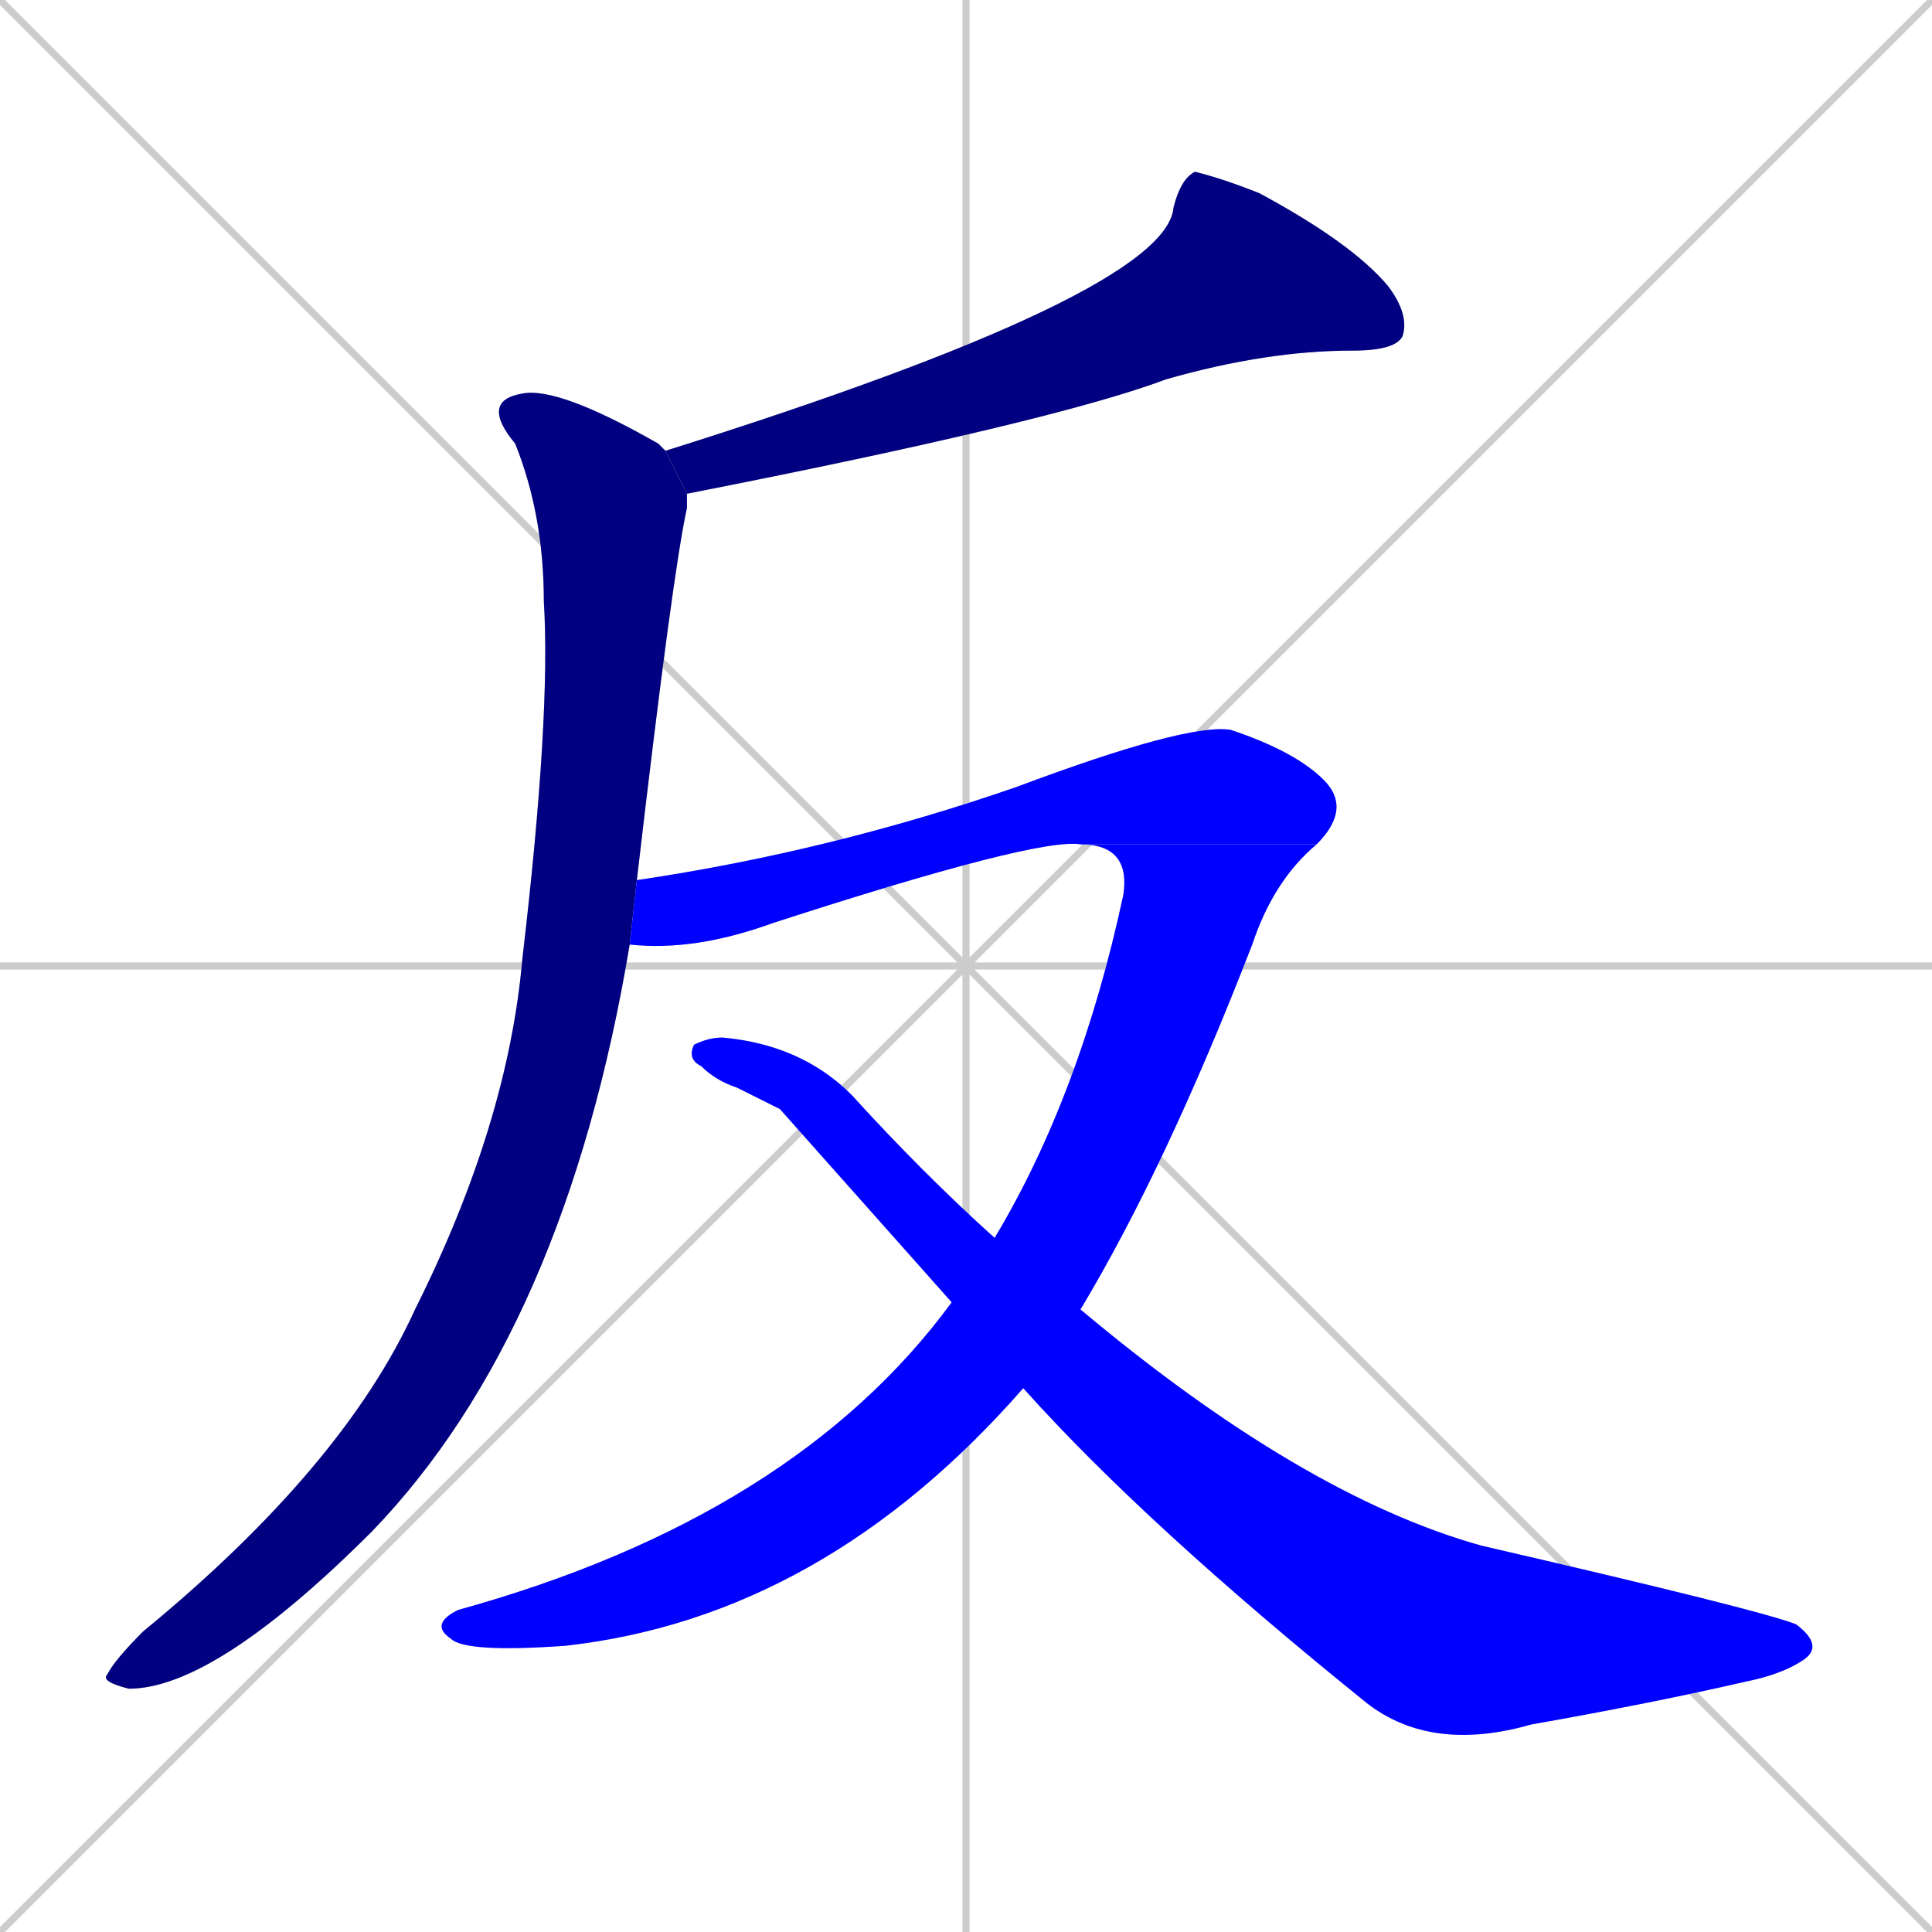 <svg xmlns="http://www.w3.org/2000/svg" xmlns:xlink="http://www.w3.org/1999/xlink" width="270" height="270"><defs><clipPath id="clip-mask-1"><rect x="93" y="24" width="104" height="45"><animate attributeName="x" from="197" to="93" dur="0.385" begin="0; animate5.end + 1" id="animate1" fill="freeze"/></rect></clipPath><clipPath id="clip-mask-2"><rect x="14" y="54" width="82" height="182"><set attributeName="y" to="-128" begin="0; animate5.end + 1" /><animate attributeName="y" from="-128" to="54" dur="0.674" begin="animate1.end + 0.5" id="animate2" fill="freeze"/></rect></clipPath><clipPath id="clip-mask-3"><rect x="88" y="101" width="101" height="32"><set attributeName="x" to="-13" begin="0; animate5.end + 1" /><animate attributeName="x" from="-13" to="88" dur="0.374" begin="animate2.end + 0.5" id="animate3" fill="freeze"/></rect></clipPath><clipPath id="clip-mask-4"><rect x="60" y="118" width="124" height="113"><set attributeName="y" to="5" begin="0; animate5.end + 1" /><animate attributeName="y" from="5" to="118" dur="0.419" begin="animate3.end" id="animate4" fill="freeze"/></rect></clipPath><clipPath id="clip-mask-5"><rect x="96" y="145" width="159" height="100"><set attributeName="x" to="-63" begin="0; animate5.end + 1" /><animate attributeName="x" from="-63" to="96" dur="0.589" begin="animate4.end + 0.5" id="animate5" fill="freeze"/></rect></clipPath></defs><path d="M 0 0 L 270 270 M 270 0 L 0 270 M 135 0 L 135 270 M 0 135 L 270 135" stroke="#CCCCCC" /><path d="M 93 63 Q 163 41 164 29 Q 165 25 167 24 Q 171 25 176 27 Q 189 34 194 40 Q 197 44 196 47 Q 195 49 189 49 Q 177 49 163 53 Q 147 59 96 69" fill="#CCCCCC"/><path d="M 88 132 Q 79 186 52 214 Q 30 236 18 236 Q 14 235 15 234 Q 16 232 20 228 Q 48 205 58 183 Q 71 157 73 134 Q 77 100 76 84 Q 76 72 72 62 Q 67 56 73 55 Q 78 54 92 62 Q 93 63 93 63 L 96 69 Q 96 70 96 71 Q 94 80 89 123" fill="#CCCCCC"/><path d="M 151 118 Q 145 117 108 129 Q 97 133 88 132 L 89 123 Q 116 119 142 110 Q 166 101 172 102 Q 181 105 185 109 Q 189 113 184 118" fill="#CCCCCC"/><path d="M 139 173 Q 151 153 157 125 Q 158 118 151 118 L 184 118 Q 178 123 175 132 Q 163 163 151 183 L 143 194 Q 115 226 79 230 Q 65 231 63 229 Q 60 227 64 225 Q 111 212 133 182" fill="#CCCCCC"/><path d="M 109 155 L 103 152 Q 100 151 98 149 Q 96 148 97 146 Q 99 145 101 145 Q 112 146 119 153 Q 129 164 139 173 L 151 183 Q 182 209 207 216 Q 246 225 251 227 Q 255 230 252 232 Q 249 234 244 235 Q 231 238 214 241 Q 200 245 191 238 Q 160 213 143 194 L 133 182" fill="#CCCCCC"/><path d="M 93 63 Q 163 41 164 29 Q 165 25 167 24 Q 171 25 176 27 Q 189 34 194 40 Q 197 44 196 47 Q 195 49 189 49 Q 177 49 163 53 Q 147 59 96 69" fill="#000080" clip-path="url(#clip-mask-1)" /><path d="M 88 132 Q 79 186 52 214 Q 30 236 18 236 Q 14 235 15 234 Q 16 232 20 228 Q 48 205 58 183 Q 71 157 73 134 Q 77 100 76 84 Q 76 72 72 62 Q 67 56 73 55 Q 78 54 92 62 Q 93 63 93 63 L 96 69 Q 96 70 96 71 Q 94 80 89 123" fill="#000080" clip-path="url(#clip-mask-2)" /><path d="M 151 118 Q 145 117 108 129 Q 97 133 88 132 L 89 123 Q 116 119 142 110 Q 166 101 172 102 Q 181 105 185 109 Q 189 113 184 118" fill="#0000ff" clip-path="url(#clip-mask-3)" /><path d="M 139 173 Q 151 153 157 125 Q 158 118 151 118 L 184 118 Q 178 123 175 132 Q 163 163 151 183 L 143 194 Q 115 226 79 230 Q 65 231 63 229 Q 60 227 64 225 Q 111 212 133 182" fill="#0000ff" clip-path="url(#clip-mask-4)" /><path d="M 109 155 L 103 152 Q 100 151 98 149 Q 96 148 97 146 Q 99 145 101 145 Q 112 146 119 153 Q 129 164 139 173 L 151 183 Q 182 209 207 216 Q 246 225 251 227 Q 255 230 252 232 Q 249 234 244 235 Q 231 238 214 241 Q 200 245 191 238 Q 160 213 143 194 L 133 182" fill="#0000ff" clip-path="url(#clip-mask-5)" /></svg>